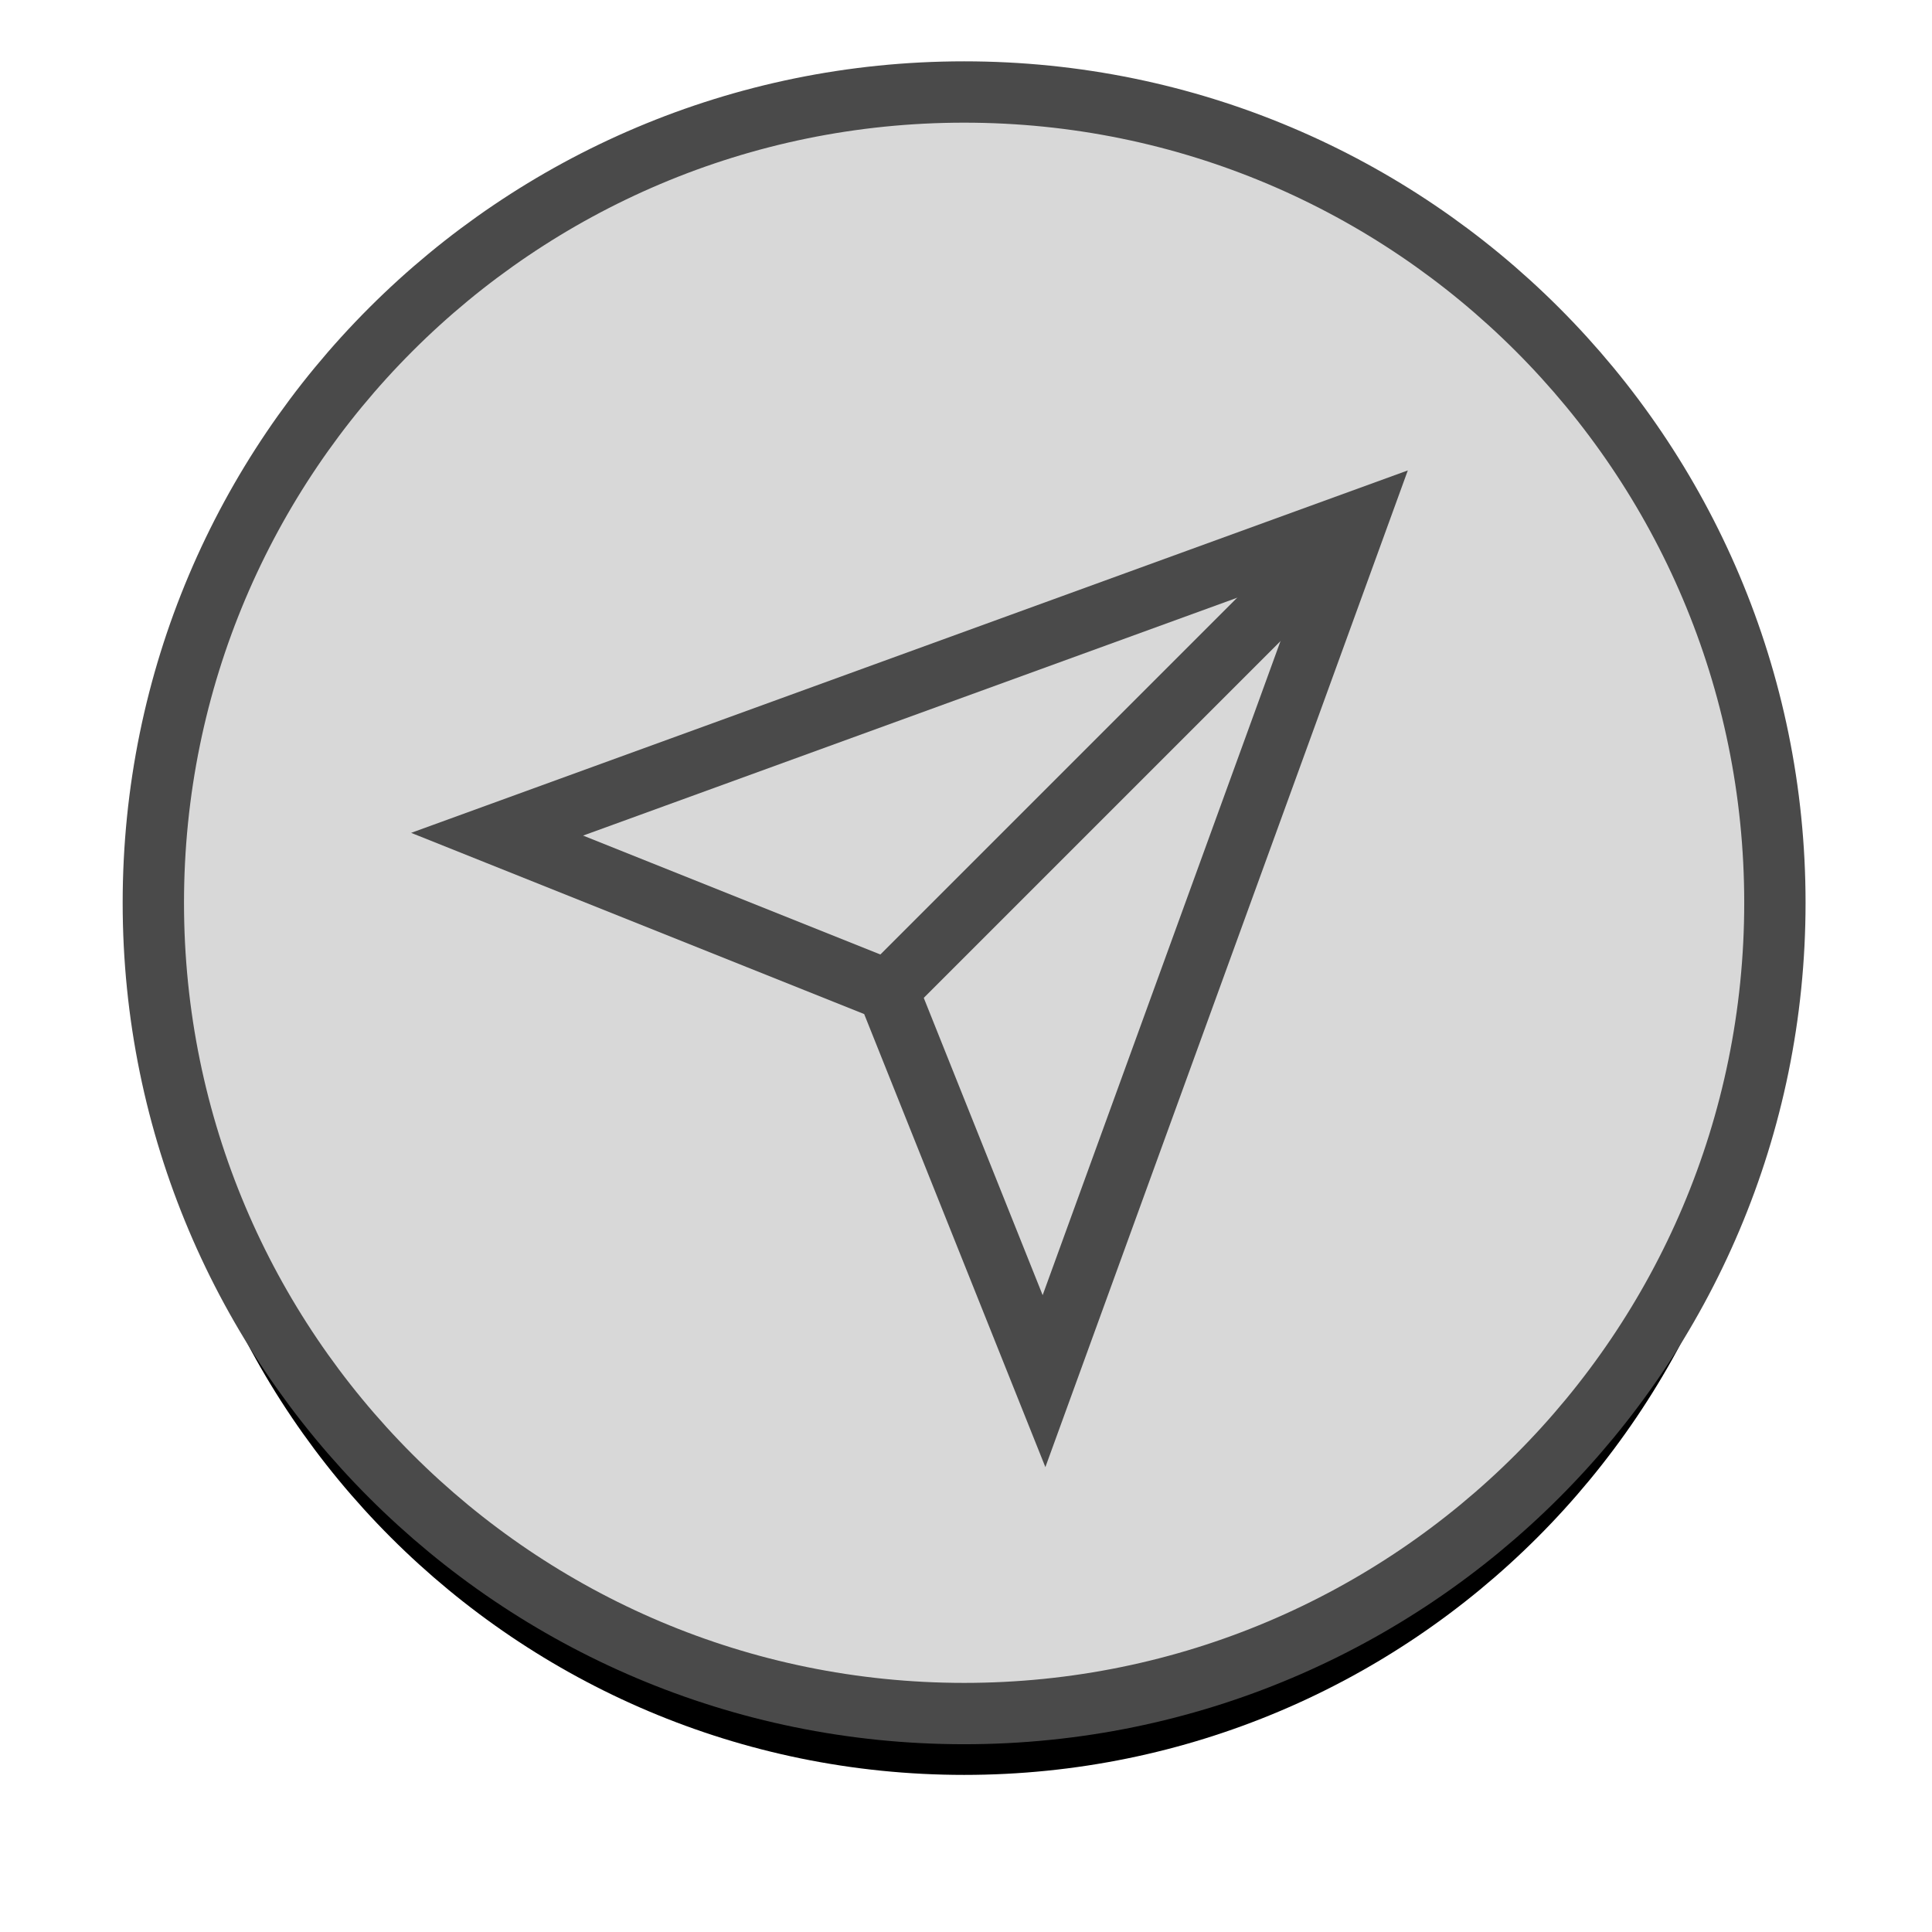 <?xml version="1.0" encoding="UTF-8" standalone="no"?>
<svg width="63px" height="63px" viewBox="0 0 63 63" version="1.1" xmlns="http://www.w3.org/2000/svg" xmlns:xlink="http://www.w3.org/1999/xlink">
    <!-- Generator: Sketch 3.8.2 (29753) - http://www.bohemiancoding.com/sketch -->
    <title>SEND INVOICE GREY HIGHLIGHTED</title>
    <desc>Created with Sketch.</desc>
    <defs>
        <path d="M26.439,52.877 C41.04,52.877 52.877,41.04 52.877,26.439 C52.877,11.837 41.04,0 26.439,0 C11.837,0 0,11.837 0,26.439 C0,41.04 11.837,52.877 26.439,52.877 Z" id="path-1"></path>
        <filter x="-50%" y="-50%" width="200%" height="200%" filterUnits="objectBoundingBox" id="filter-2">
            <feMorphology radius="1" operator="dilate" in="SourceAlpha" result="shadowSpreadOuter1"></feMorphology>
            <feOffset dx="0" dy="2" in="shadowSpreadOuter1" result="shadowOffsetOuter1"></feOffset>
            <feGaussianBlur stdDeviation="2" in="shadowOffsetOuter1" result="shadowBlurOuter1"></feGaussianBlur>
            <feComposite in="shadowBlurOuter1" in2="SourceAlpha" operator="out" result="shadowBlurOuter1"></feComposite>
            <feColorMatrix values="0 0 0 0 0   0 0 0 0 0   0 0 0 0 0  0 0 0 0.5 0" type="matrix" in="shadowBlurOuter1"></feColorMatrix>
        </filter>
    </defs>
    <g id="Button-States" stroke="none" stroke-width="1" fill="none" fill-rule="evenodd">
        <g id="INVOICE-OVERVIEW-NEW" transform="translate(-450, -143)">
            <g id="SEND-INVOICE-GREY-HIGHLIGHTED" transform="translate(455, 146)">
                <g id="Paper-plane">
                    <g id="Oval-93">
                        <use fill="black" fill-opacity="1" filter="url(#filter-2)" xlink:href="#path-1"></use>
                        <use stroke="#4A4A4A" stroke-width="2" fill="#D8D8D8" fill-rule="evenodd" xlink:href="#path-1"></use>
                    </g>
                    <g transform="translate(11.21, 14.012)" stroke-width="2" stroke="#4A4A4A">
                        <polygon id="Path-773" fill="#D8D8D8" points="0 10.191 28.025 0 17.834 28.025 12.739 15.286"></polygon>
                        <path d="M12.739,15.286 L28.025,0" id="Path-774"></path>
                    </g>
                </g>
            </g>
        </g>
    </g>
</svg>